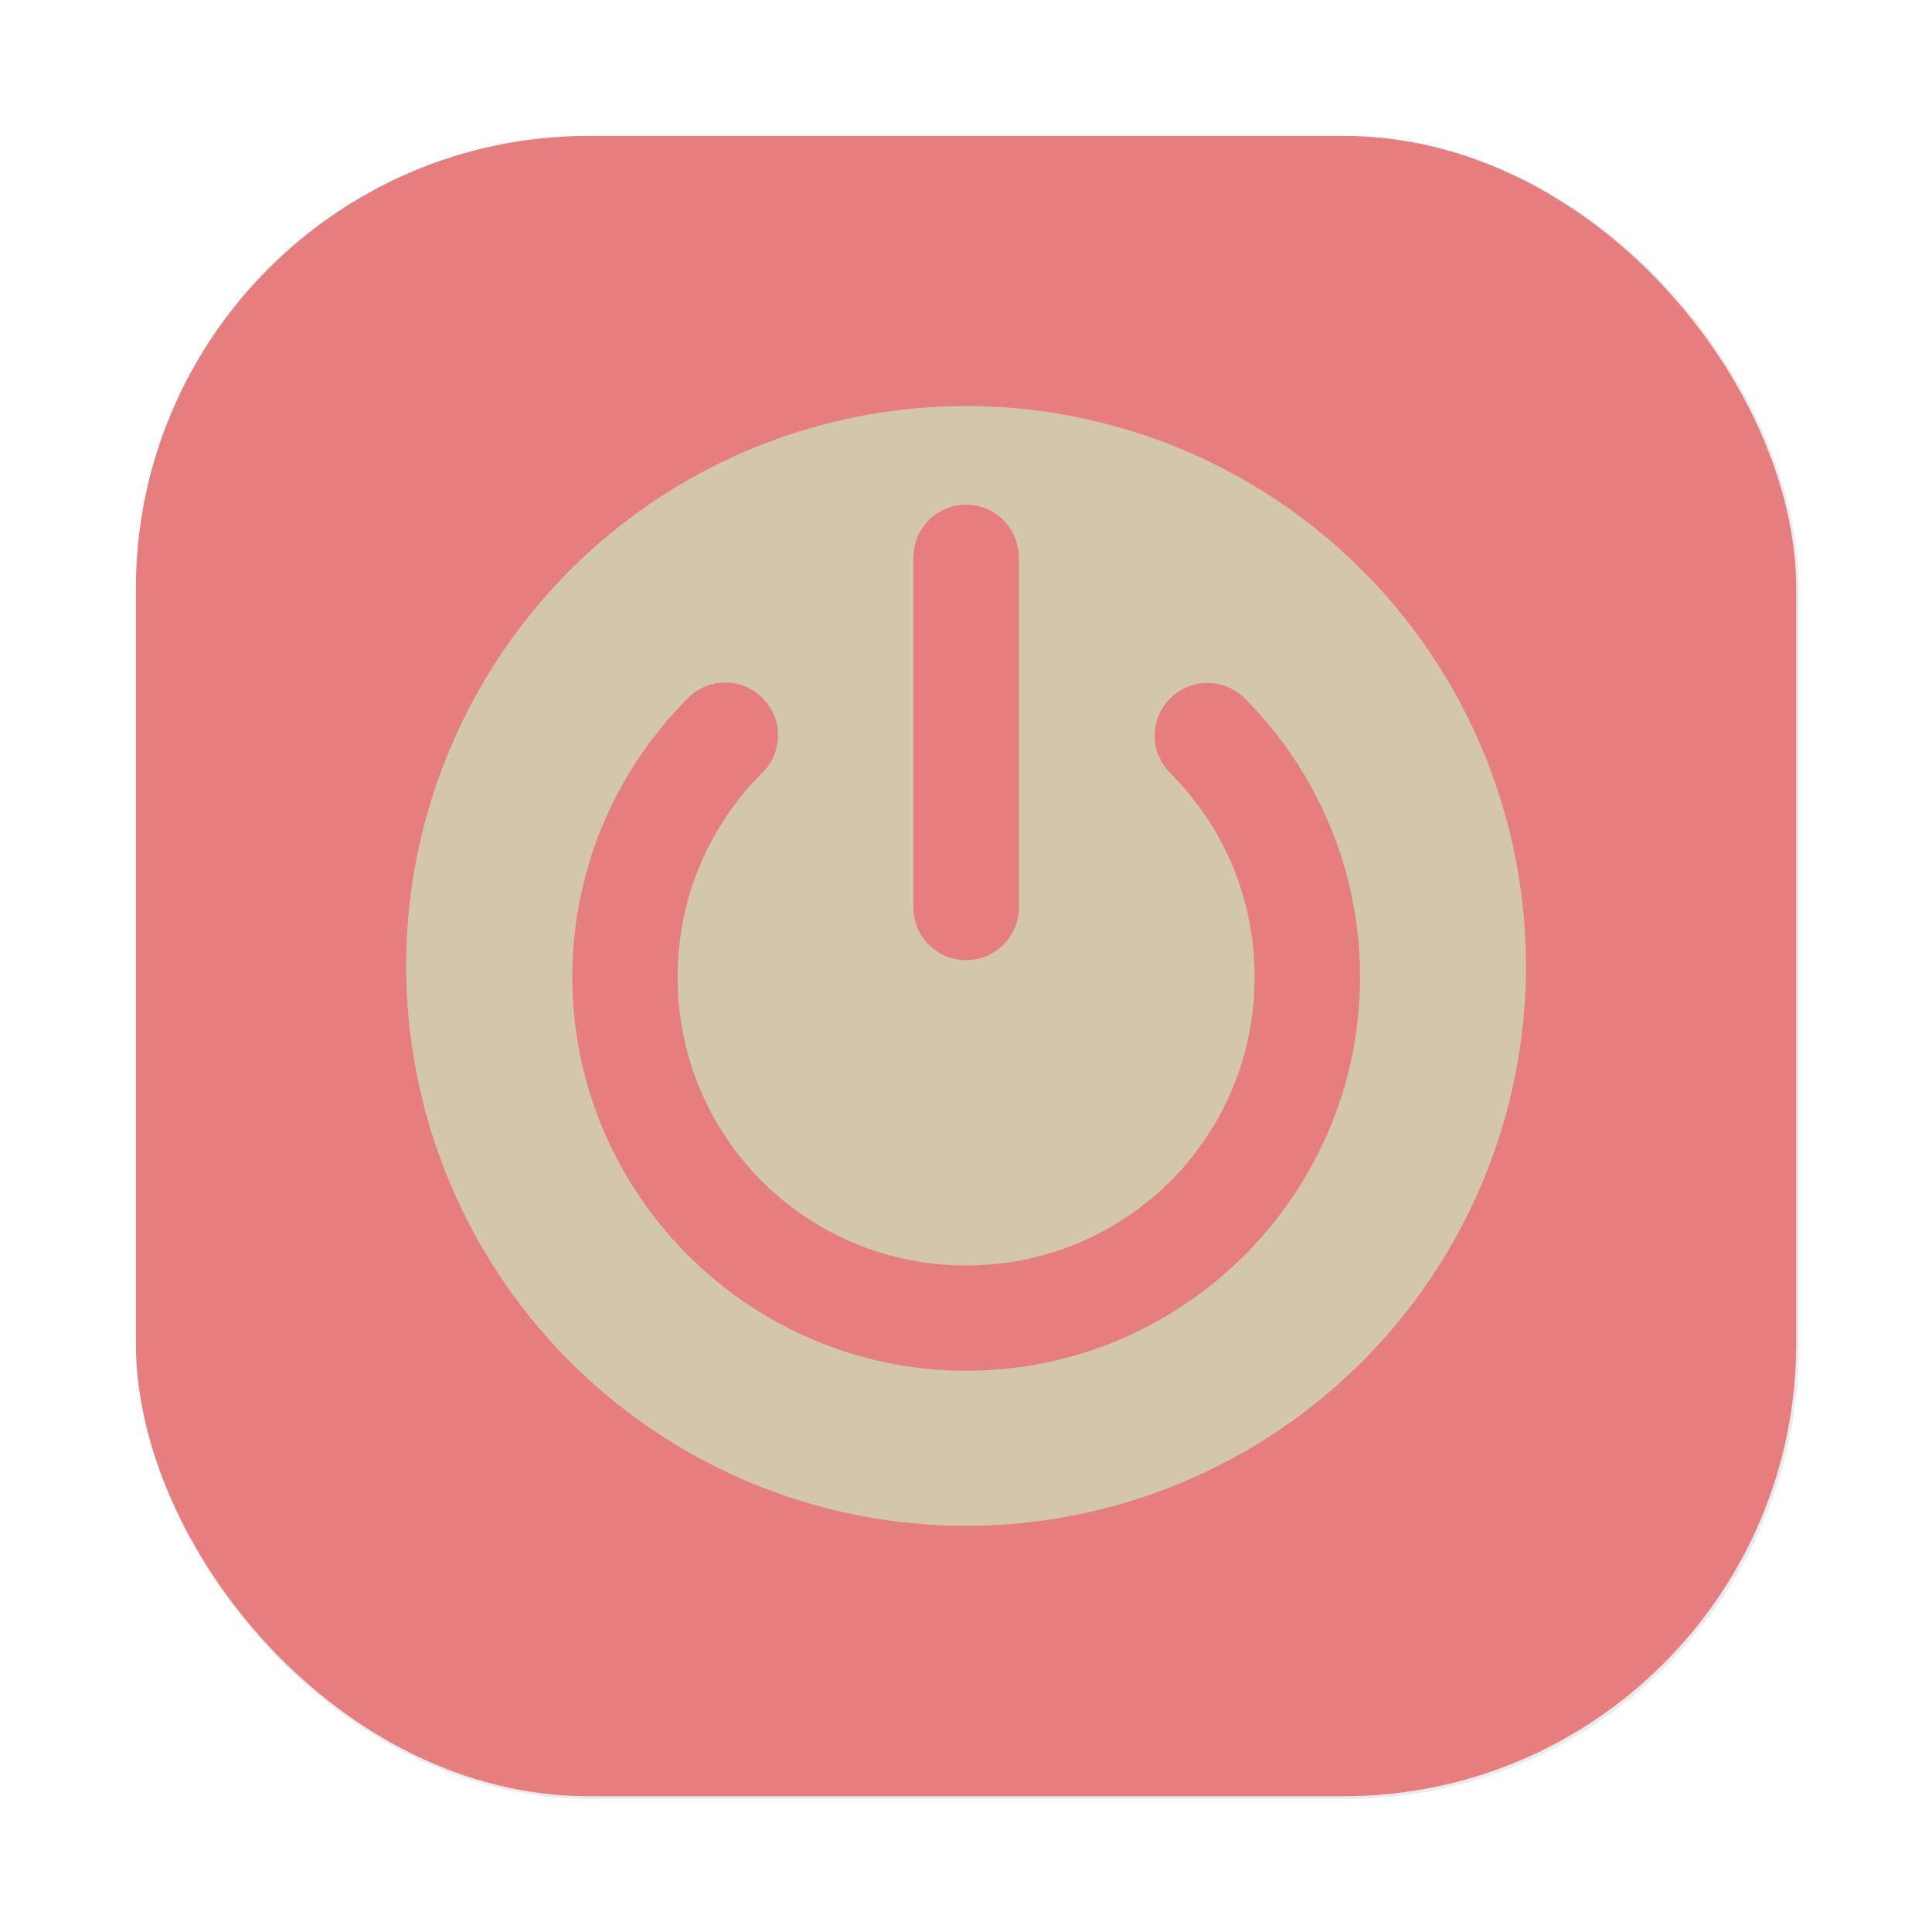 <?xml version="1.0" encoding="UTF-8"?>
<svg width="64" height="64" version="1.1" viewBox="0 0 16.933 16.933" xmlns="http://www.w3.org/2000/svg" xmlns:cc="http://creativecommons.org/ns#" xmlns:dc="http://purl.org/dc/elements/1.1/" xmlns:rdf="http://www.w3.org/1999/02/22-rdf-syntax-ns#">
 <defs>
  <filter id="filter1057" x="-.027" y="-.027" width="1.054" height="1.054" color-interpolation-filters="sRGB">
   <feGaussianBlur stdDeviation="0.619"/>
  </filter>
  <linearGradient id="linearGradient1053" x1="-127" x2="-72" y1="60" y2="5" gradientTransform="matrix(.265 0 0 .265 34.792 -.135)" gradientUnits="userSpaceOnUse">
   <stop stop-color="#e67e80" offset="0"/>
   <stop stop-color="#e67e80" offset="1"/>
  </linearGradient>
 </defs>
 <rect transform="scale(.265)" x="4.5" y="4.5" width="55" height="55" ry="15" fill="#1e2326" filter="url(#filter1057)" opacity=".3" stroke-linecap="round" stroke-width="2.744"/>
 <rect x="1.191" y="1.191" width="14.552" height="14.552" ry="3.969" fill="url(#linearGradient1053)" stroke-linecap="round" stroke-width=".726"/>
 <path d="m8.467 3.559a4.907 4.907 0 0 0-4.907 4.907 4.907 4.907 0 0 0 4.907 4.907 4.907 4.907 0 0 0 4.907-4.907 4.907 4.907 0 0 0-4.907-4.907zm-7e-3 0.864a0.462 0.462 0 0 1 0.469 0.468v3.084a0.462 0.462 0 0 1-0.923 0v-3.084a0.462 0.462 0 0 1 0.455-0.468zm-2.117 1.559a0.462 0.462 0 0 1 0.336 0.793c-0.458 0.458-0.74 1.087-0.74 1.788 0 1.402 1.127 2.528 2.529 2.528s2.528-1.126 2.528-2.528c0-0.701-0.282-1.33-0.74-1.788a0.462 0.462 0 0 1 0.653-0.654c0.624 0.624 1.011 1.491 1.011 2.442 0 1.901-1.55 3.451-3.451 3.451s-3.453-1.55-3.453-3.451c0-0.95 0.387-1.818 1.011-2.442a0.462 0.462 0 0 1 0.317-0.139z" fill="#d3c6aa" stroke-width=".175"/>
</svg>
